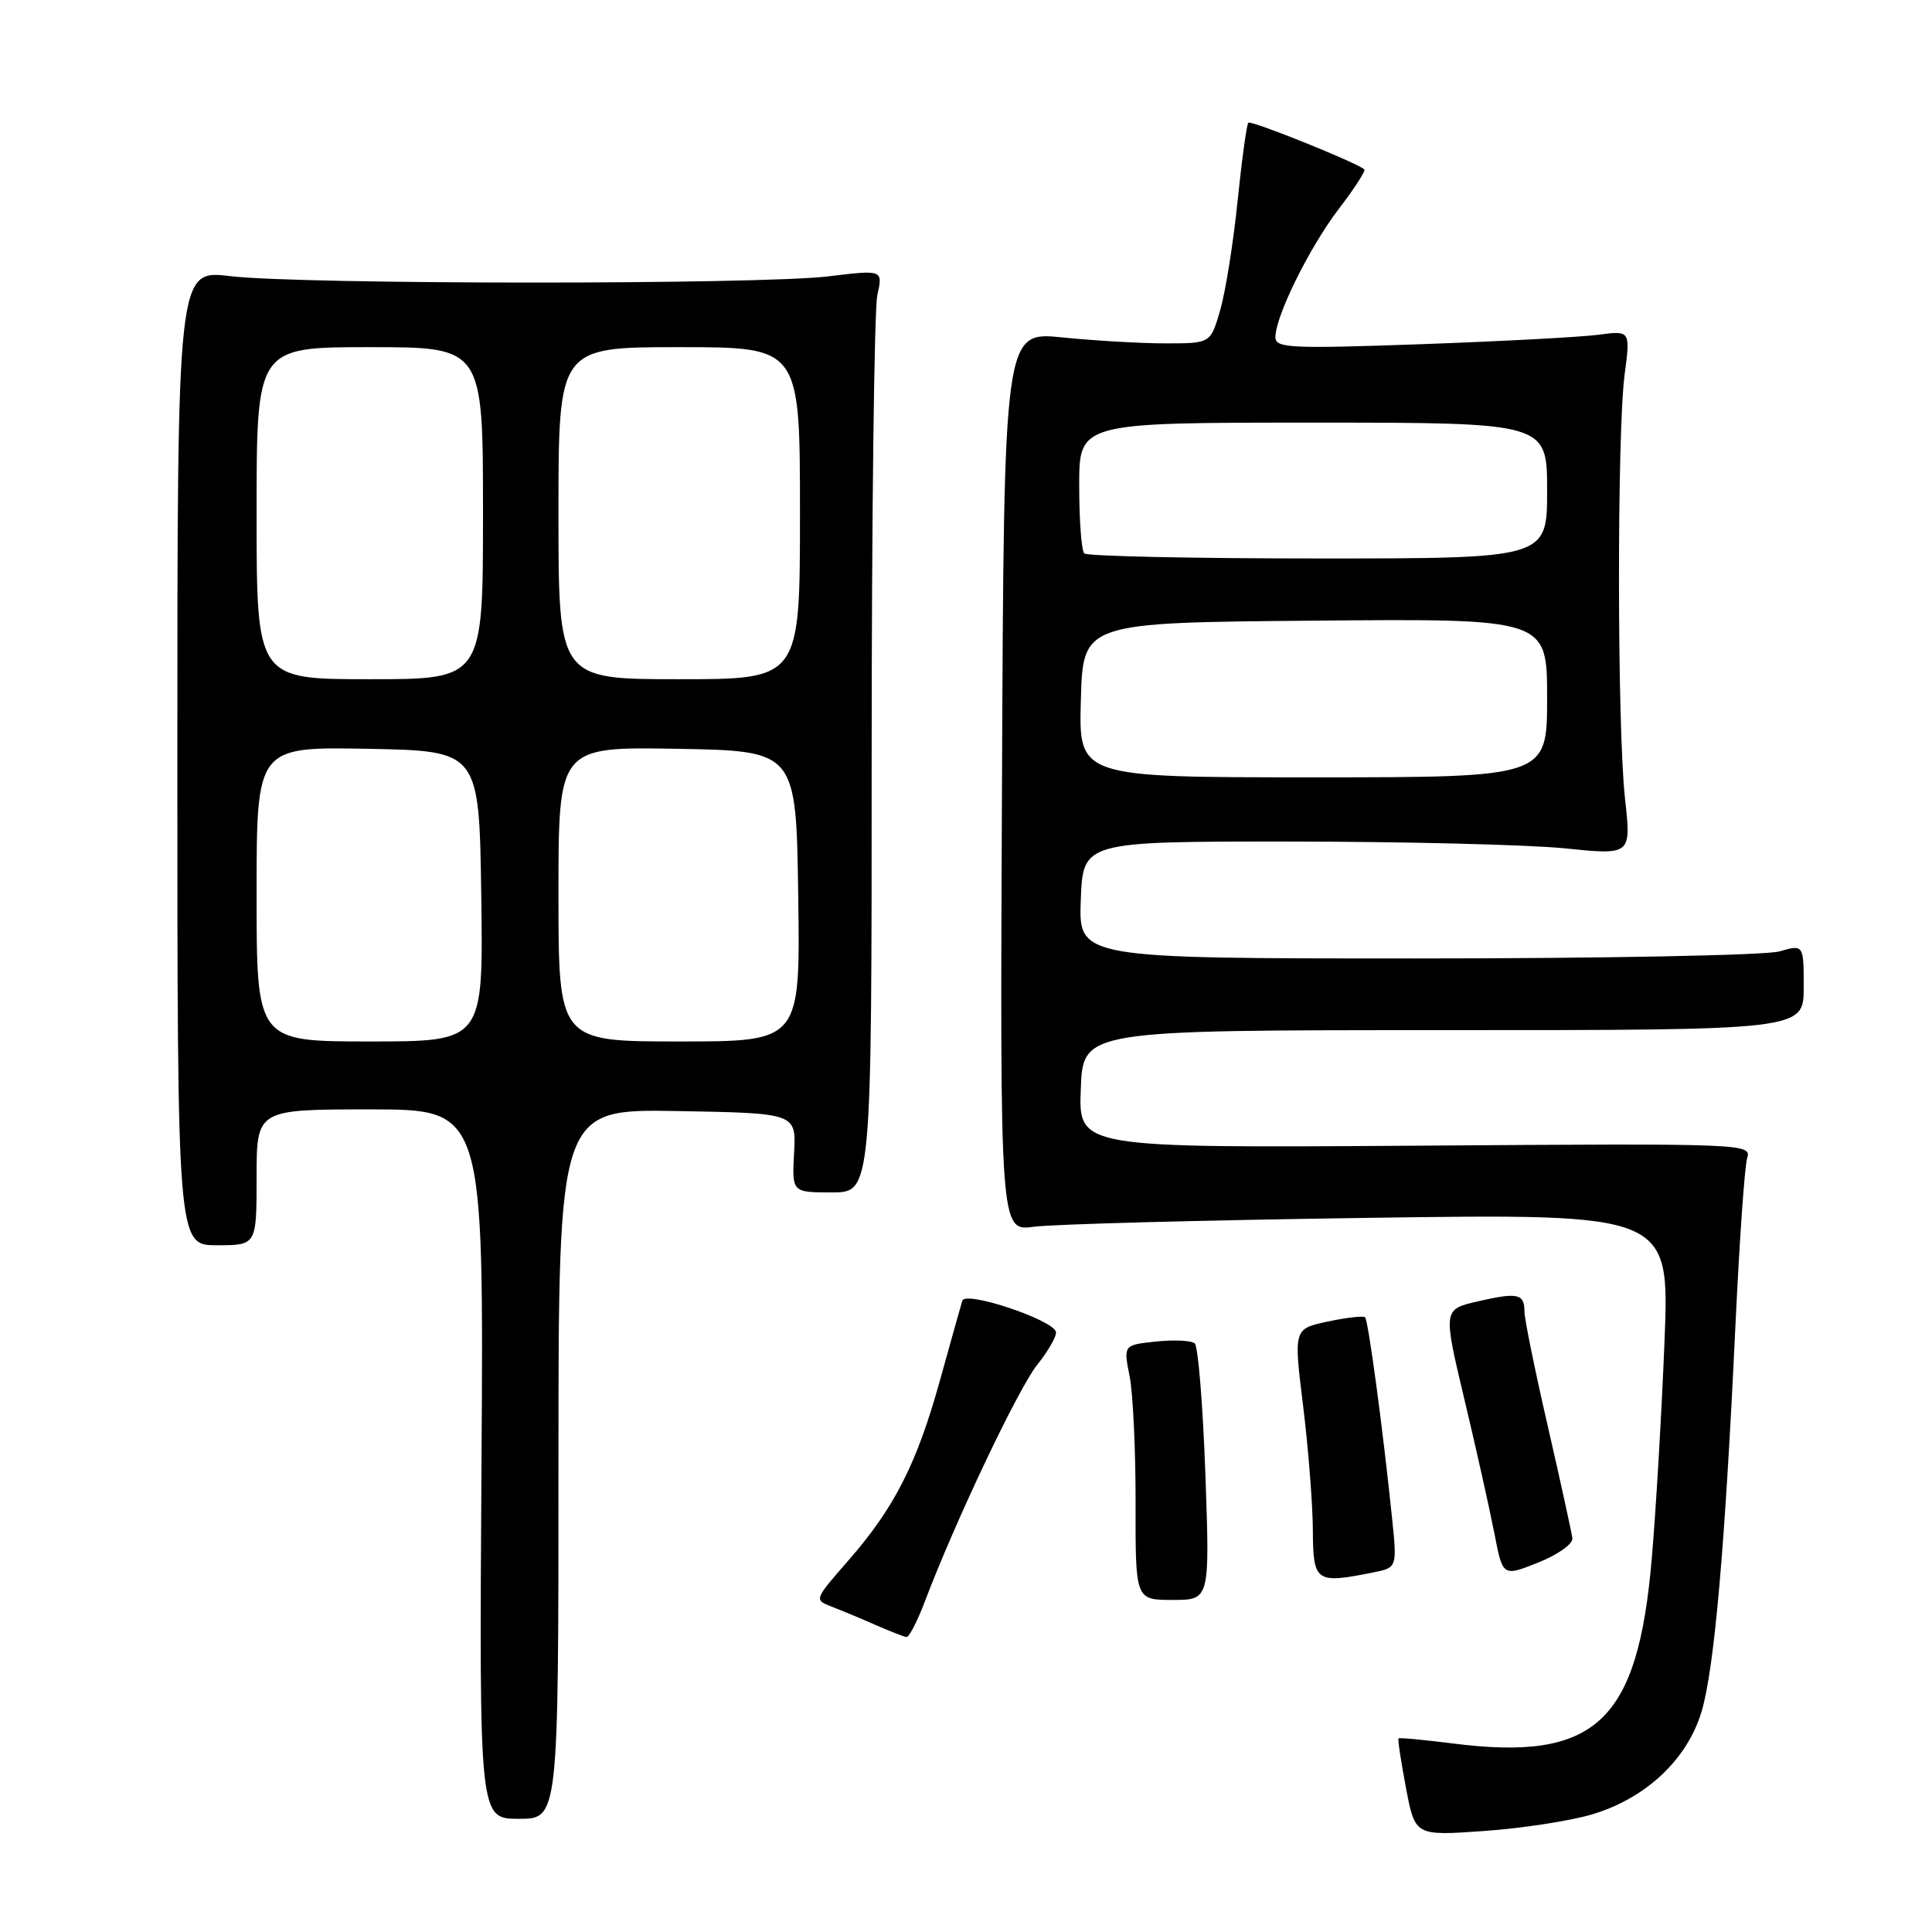 <?xml version="1.0" encoding="UTF-8" standalone="no"?>
<!DOCTYPE svg PUBLIC "-//W3C//DTD SVG 1.1//EN" "http://www.w3.org/Graphics/SVG/1.1/DTD/svg11.dtd" >
<svg xmlns="http://www.w3.org/2000/svg" xmlns:xlink="http://www.w3.org/1999/xlink" version="1.1" viewBox="0 0 256 256">
 <g >
 <path fill="currentColor"
d=" M 210.91 240.43 C 218.08 238.31 223.59 233.13 225.48 226.75 C 227.16 221.08 228.58 204.91 229.96 175.50 C 230.48 164.50 231.17 154.60 231.50 153.50 C 232.10 151.52 231.71 151.50 187.51 151.81 C 142.91 152.11 142.91 152.11 143.21 144.31 C 143.50 136.50 143.50 136.50 191.25 136.50 C 239.00 136.50 239.00 136.50 239.00 130.82 C 239.00 125.14 239.00 125.14 235.76 126.07 C 233.97 126.58 212.35 127.00 187.71 127.00 C 142.92 127.00 142.92 127.00 143.21 119.25 C 143.50 111.50 143.50 111.50 171.00 111.51 C 186.12 111.52 202.47 111.92 207.33 112.41 C 216.15 113.31 216.15 113.31 215.33 105.90 C 214.28 96.56 214.25 57.43 215.27 49.64 C 216.04 43.79 216.04 43.79 211.77 44.36 C 209.42 44.67 198.84 45.23 188.25 45.61 C 170.90 46.22 169.00 46.13 169.00 44.67 C 169.00 41.89 173.54 32.71 177.42 27.65 C 179.46 24.99 180.98 22.64 180.78 22.45 C 179.94 21.61 165.76 15.90 165.41 16.26 C 165.19 16.48 164.55 21.17 163.98 26.69 C 163.42 32.20 162.38 38.69 161.68 41.11 C 160.40 45.50 160.40 45.50 154.45 45.50 C 151.18 45.50 145.02 45.14 140.77 44.71 C 133.03 43.92 133.03 43.92 132.77 103.54 C 132.50 163.16 132.50 163.16 137.00 162.55 C 139.47 162.21 159.44 161.68 181.36 161.37 C 221.22 160.81 221.22 160.81 220.56 177.65 C 220.19 186.92 219.44 199.90 218.87 206.50 C 217.02 228.22 211.43 233.42 192.52 231.02 C 188.67 230.53 185.43 230.23 185.31 230.35 C 185.19 230.47 185.64 233.43 186.30 236.91 C 187.50 243.26 187.50 243.26 196.60 242.62 C 201.61 242.27 208.05 241.28 210.91 240.43 Z  M 74.00 193.97 C 74.00 146.95 74.00 146.95 89.75 147.22 C 105.50 147.50 105.50 147.50 105.22 152.75 C 104.94 158.00 104.94 158.00 110.22 158.00 C 115.50 158.00 115.50 158.00 115.50 100.25 C 115.50 68.49 115.84 40.98 116.25 39.12 C 117.00 35.74 117.00 35.74 109.75 36.62 C 100.57 37.73 39.82 37.71 30.50 36.59 C 23.50 35.75 23.50 35.75 23.50 100.38 C 23.50 165.00 23.50 165.00 28.75 165.00 C 34.00 165.00 34.00 165.00 34.00 156.00 C 34.00 147.00 34.00 147.00 49.05 147.00 C 64.11 147.00 64.11 147.00 63.80 194.00 C 63.50 241.00 63.50 241.00 68.75 241.00 C 74.00 241.00 74.00 241.00 74.00 193.97 Z  M 122.53 212.25 C 126.55 201.63 134.92 183.99 137.43 180.85 C 138.90 179.01 140.02 177.05 139.92 176.50 C 139.62 174.90 127.92 170.99 127.51 172.35 C 127.32 172.98 125.98 177.75 124.54 182.94 C 121.46 194.01 118.51 199.81 112.34 206.86 C 107.89 211.94 107.87 212.00 110.18 212.88 C 111.45 213.37 114.08 214.46 116.00 215.31 C 117.92 216.15 119.78 216.87 120.11 216.92 C 120.45 216.96 121.54 214.86 122.53 212.25 Z  M 159.72 195.36 C 159.39 186.21 158.76 178.41 158.31 178.01 C 157.87 177.62 155.56 177.51 153.18 177.76 C 148.86 178.22 148.86 178.22 149.68 182.36 C 150.13 184.64 150.49 192.24 150.47 199.25 C 150.45 212.00 150.45 212.00 155.38 212.00 C 160.31 212.00 160.31 212.00 159.72 195.36 Z  M 181.94 208.36 C 185.13 207.72 185.13 207.72 184.45 201.11 C 183.25 189.44 181.31 174.97 180.88 174.55 C 180.66 174.33 178.43 174.58 175.94 175.11 C 171.41 176.08 171.41 176.08 172.67 186.29 C 173.36 191.90 173.94 199.31 173.96 202.75 C 174.00 209.65 174.33 209.88 181.94 208.36 Z  M 208.35 203.84 C 208.26 203.10 206.80 196.43 205.10 189.02 C 203.39 181.60 202.00 174.76 202.00 173.82 C 202.00 171.41 201.12 171.22 195.85 172.43 C 191.20 173.50 191.20 173.50 194.06 185.50 C 195.63 192.10 197.41 200.07 198.02 203.21 C 199.12 208.92 199.12 208.92 203.81 207.05 C 206.39 206.03 208.43 204.58 208.35 203.84 Z  M 143.22 92.75 C 143.50 82.50 143.50 82.50 174.25 82.24 C 205.00 81.97 205.00 81.97 205.00 92.49 C 205.00 103.00 205.00 103.00 173.97 103.00 C 142.93 103.00 142.93 103.00 143.22 92.75 Z  M 143.67 73.33 C 143.30 72.97 143.00 68.92 143.00 64.33 C 143.00 56.00 143.00 56.00 174.00 56.00 C 205.00 56.00 205.00 56.00 205.00 65.00 C 205.00 74.00 205.00 74.00 174.67 74.00 C 157.98 74.00 144.03 73.70 143.67 73.33 Z  M 34.00 118.47 C 34.00 98.95 34.00 98.95 48.75 99.22 C 63.50 99.50 63.50 99.50 63.77 118.75 C 64.04 138.00 64.04 138.00 49.02 138.00 C 34.00 138.00 34.00 138.00 34.00 118.47 Z  M 74.00 118.47 C 74.00 98.95 74.00 98.95 89.75 99.22 C 105.50 99.50 105.50 99.50 105.77 118.75 C 106.04 138.00 106.04 138.00 90.02 138.00 C 74.00 138.00 74.00 138.00 74.00 118.47 Z  M 34.00 68.00 C 34.00 46.00 34.00 46.00 49.00 46.00 C 64.00 46.00 64.00 46.00 64.00 68.00 C 64.00 90.00 64.00 90.00 49.00 90.00 C 34.00 90.00 34.00 90.00 34.00 68.00 Z  M 74.00 68.00 C 74.00 46.00 74.00 46.00 90.00 46.00 C 106.00 46.00 106.00 46.00 106.00 68.00 C 106.00 90.00 106.00 90.00 90.00 90.00 C 74.00 90.00 74.00 90.00 74.00 68.00 Z "/>
</g>
</svg>
